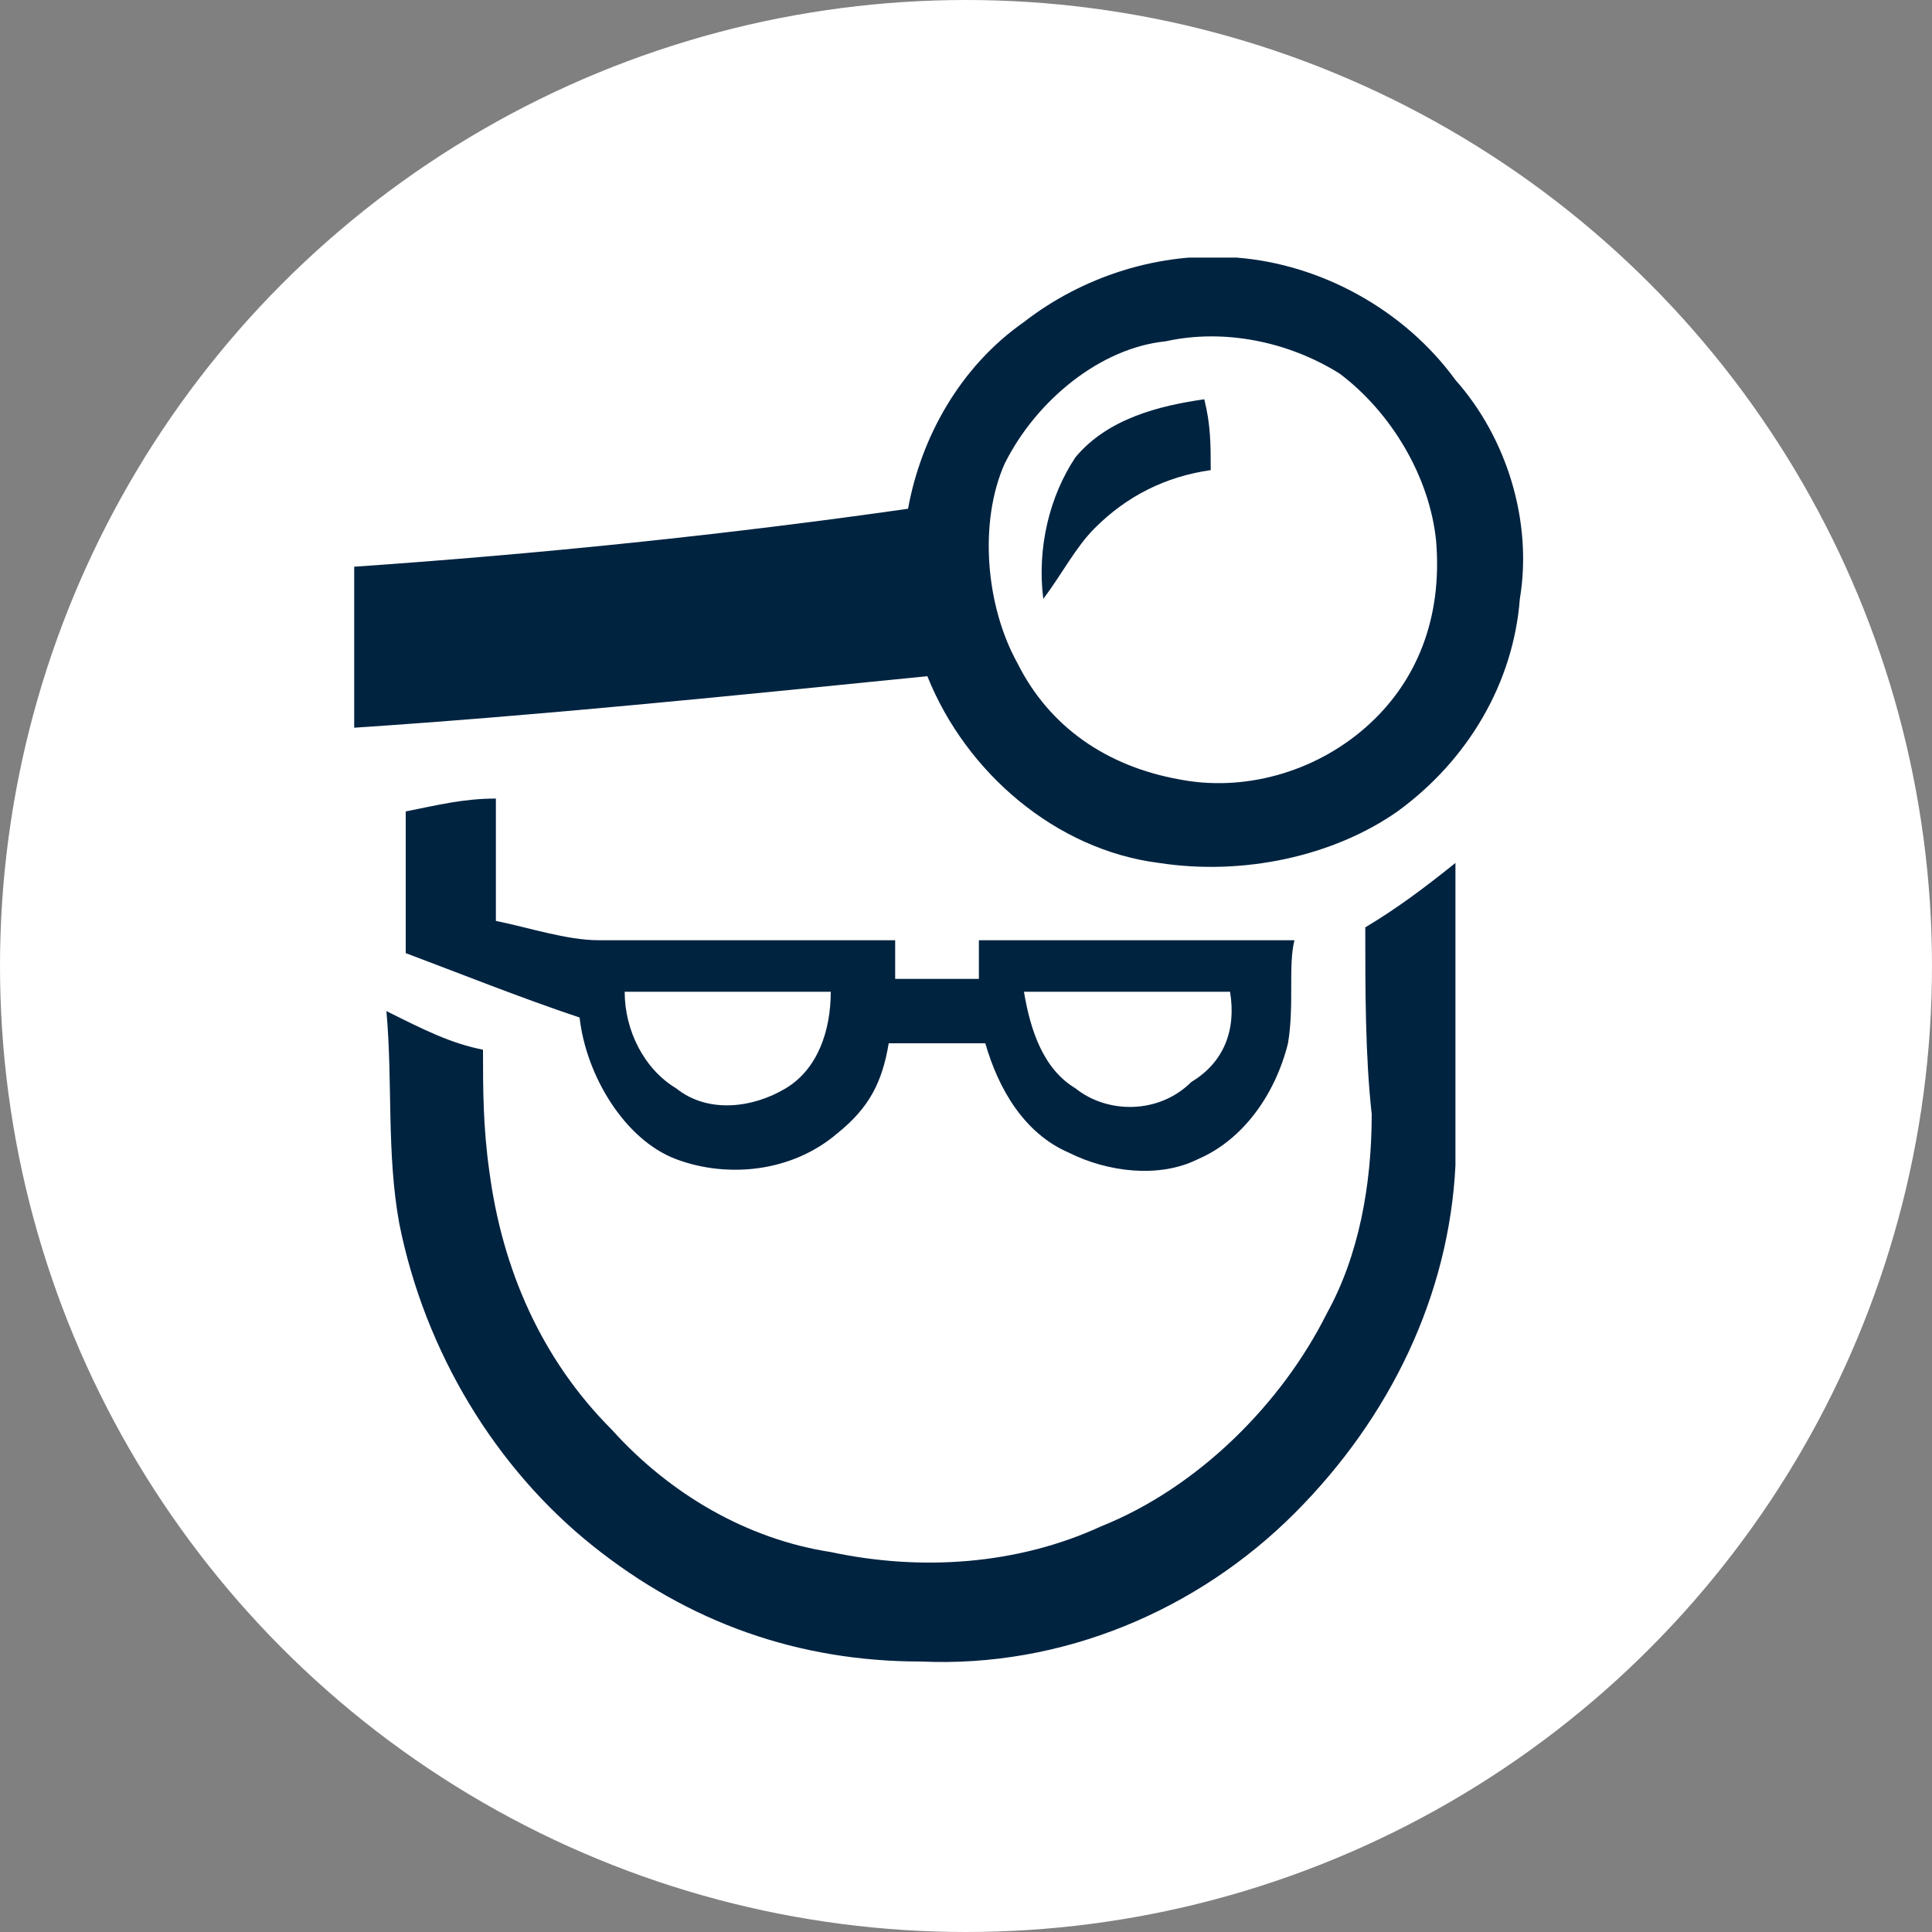 <svg width="30" height="30" viewBox="0 0 30 30" fill="none" xmlns="http://www.w3.org/2000/svg">
<rect x="0" y="0" width="30" height="30" fill="#808080" stroke="none"/>
<circle cx="15" cy="15" r="15" fill="white"/>
<g clip-path="url(#clip0)">
<path d="M22.6 5.9C21.8 4.8 20.5 4.1 19.2 4C18 3.9 16.8 4.3 15.9 5C14.9 5.7 14.3 6.8 14.1 7.9C11.3 8.3 8.4 8.6 5.5 8.8V11.3C8.5 11.1 11.4 10.8 14.4 10.5C15 12 16.4 13.2 18 13.4C19.3 13.6 20.7 13.3 21.7 12.6C22.8 11.8 23.5 10.6 23.6 9.3C23.8 8.1 23.4 6.8 22.6 5.9ZM21.2 11.3C20.4 12 19.3 12.3 18.3 12.1C17.2 11.9 16.3 11.3 15.8 10.3C15.3 9.4 15.2 8.1 15.6 7.2C16.1 6.2 17.1 5.4 18.1 5.3C19 5.1 20 5.3 20.8 5.8C21.6 6.4 22.2 7.4 22.3 8.4C22.4 9.6 22 10.6 21.2 11.3ZM18.8 7.3C18.1 7.4 17.5 7.7 17 8.2C16.7 8.5 16.5 8.9 16.2 9.3C16.1 8.5 16.3 7.7 16.7 7.1C17.2 6.5 18 6.3 18.7 6.2C18.8 6.6 18.8 6.9 18.8 7.3ZM20.1 14.6C18.5 14.6 16.9 14.6 15.2 14.6C15.2 14.8 15.2 15 15.2 15.2C14.7 15.2 14.4 15.2 13.9 15.2C13.9 15 13.9 14.8 13.9 14.6C12.4 14.6 10.8 14.6 9.3 14.6C8.8 14.6 8.2 14.4 7.7 14.3C7.7 13.7 7.7 13 7.7 12.4C7.2 12.4 6.8 12.5 6.3 12.6V14.8C7.1 15.1 8.1 15.5 9 15.8C9.1 16.7 9.7 17.7 10.5 18C11.3 18.3 12.3 18.2 13 17.6C13.5 17.2 13.7 16.8 13.8 16.2C14.3 16.2 14.7 16.2 15.3 16.2C15.5 16.9 15.9 17.6 16.6 17.9C17.2 18.2 18 18.3 18.6 18C19.3 17.7 19.8 17 20 16.2C20.1 15.6 20 15 20.1 14.6ZM12.2 16.9C11.7 17.2 11 17.3 10.5 16.9C10 16.6 9.7 16 9.7 15.4C10.8 15.4 11.9 15.4 12.9 15.4C12.9 16 12.7 16.6 12.2 16.9ZM18.5 16.8C18 17.3 17.2 17.3 16.7 16.9C16.2 16.6 16 16 15.9 15.4C17 15.4 18.1 15.4 19.1 15.4C19.2 16 19 16.5 18.5 16.8ZM21.2 14.4C21.7 14.1 22.1 13.8 22.6 13.4C22.6 14.9 22.6 16.6 22.6 18.1C22.5 20.1 21.6 22 20.1 23.5C18.6 25 16.5 25.9 14.3 25.8C12.4 25.8 10.7 25.2 9.2 24C7.7 22.8 6.6 21 6.2 19C6 17.9 6.1 16.8 6 15.7C6.6 16 7 16.2 7.5 16.3C7.5 16.9 7.5 17.5 7.6 18.2C7.8 19.7 8.4 21.1 9.5 22.2C10.4 23.2 11.6 23.9 12.9 24.1C14.3 24.4 15.8 24.3 17.1 23.7C18.6 23.1 19.9 21.8 20.6 20.4C21.1 19.5 21.3 18.4 21.3 17.3C21.2 16.4 21.2 15.4 21.2 14.4Z" fill="#002340"/>
</g>
<defs>
<clipPath id="clip0">
<rect width="19" height="22" fill="white" transform="translate(5.5 4)"/>
</clipPath>
</defs>
</svg>
